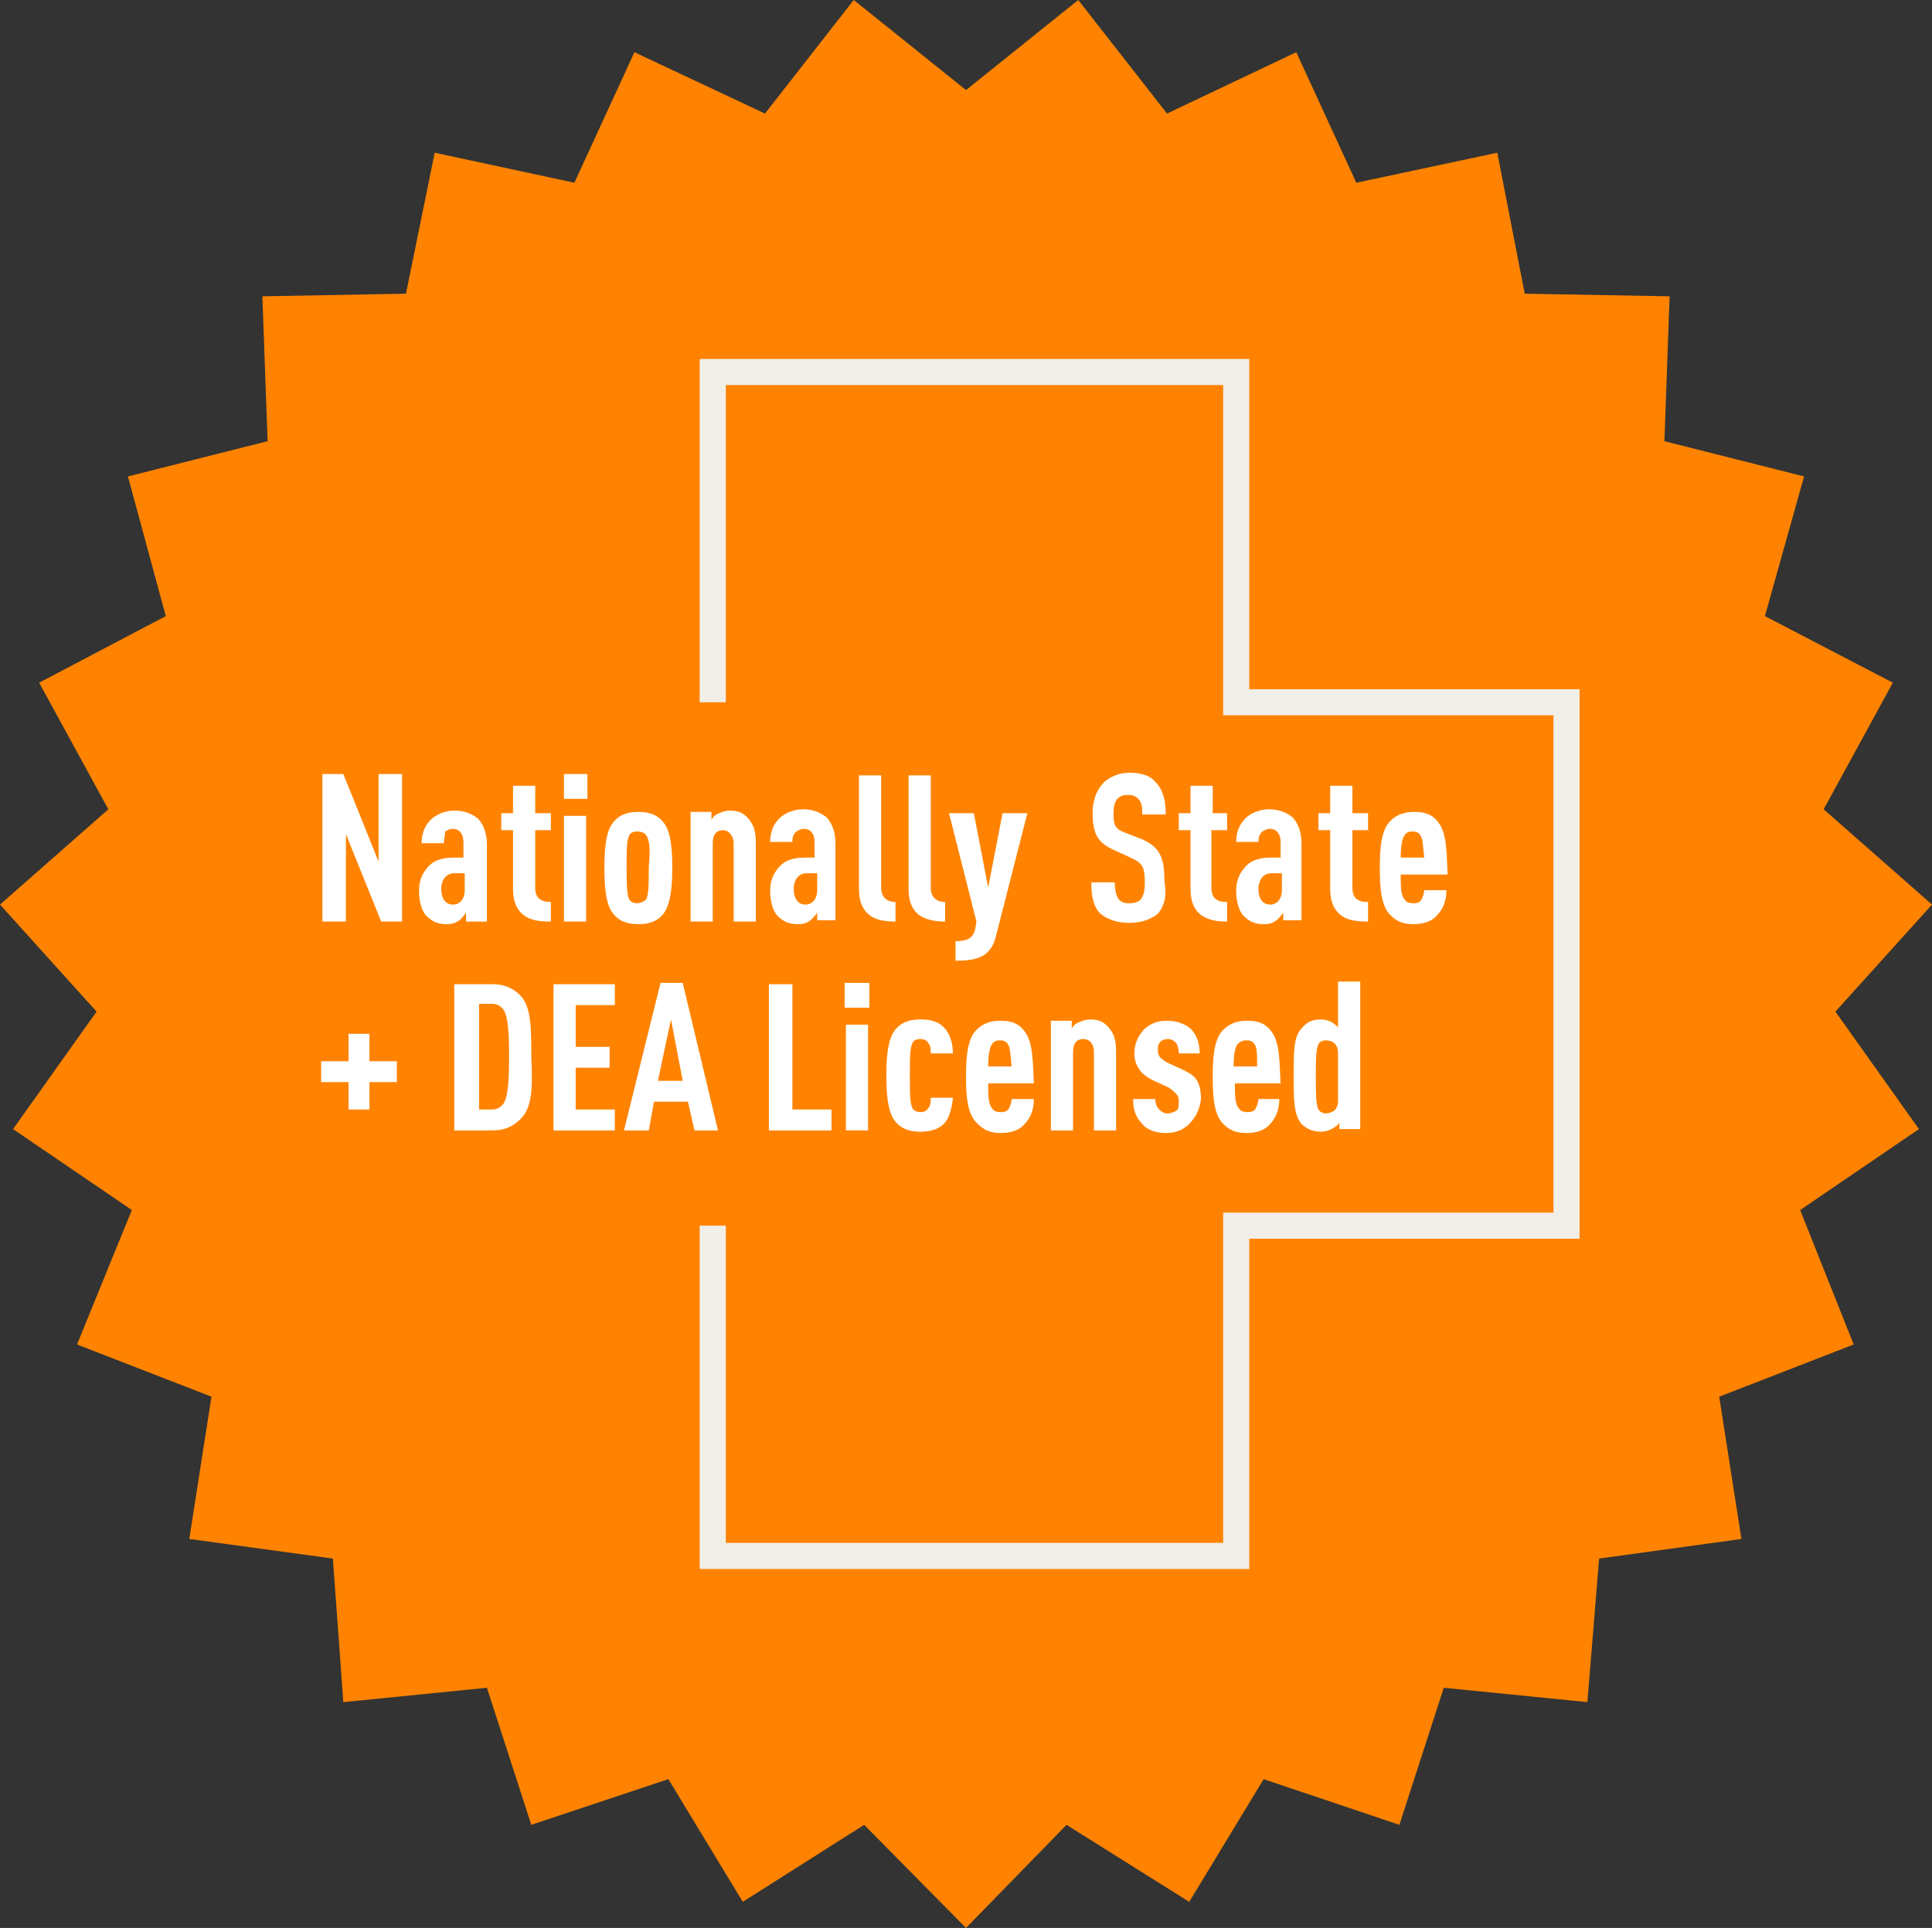 <?xml version="1.0" encoding="utf-8"?>
<!-- Generator: Adobe Illustrator 22.0.0, SVG Export Plug-In . SVG Version: 6.00 Build 0)  -->
<svg version="1.1" id="Layer_1" xmlns="http://www.w3.org/2000/svg" xmlns:xlink="http://www.w3.org/1999/xlink" x="0px" y="0px"
	 viewBox="0 0 148 147.7" style="enable-background:new 0 0 148 147.7;" xml:space="preserve">
<rect x="0" y="0" width="148" height="147.7" fill="#333333" stroke="none"/>
<style type="text/css">
	.st0{fill:#FF8300;}
	.st1{fill:#FFFFFF;}
	.st2{fill:none;stroke:#F2EEE8;stroke-width:2;stroke-miterlimit:10;}
</style>
<polygon class="st0" points="74,6.9 82.6,0 89.4,8.7 99.3,4 103.9,14 114.7,11.7 116.8,22.5 127.9,22.7 127.5,33.8 138.2,36.5
	135.2,47.2 145,52.3 139.7,62 148,69.3 140.6,77.5 147,86.5 137.9,92.7 142,103 131.7,107 133.4,117.9 122.5,119.4 121.6,130.4
	110.6,129.3 107.2,139.8 96.8,136.3 91.1,145.7 81.7,139.8 74,147.7 66.2,139.8 56.9,145.7 51.2,136.3 40.7,139.8 37.3,129.3
	26.3,130.4 25.5,119.4 14.5,117.9 16.2,107 5.9,103 10.1,92.7 1,86.5 7.4,77.5 0,69.3 8.3,62 3,52.3 12.7,47.2 9.8,36.5 20.5,33.8
	20.1,22.7 31.1,22.5 33.3,11.7 44,14 48.6,4 58.6,8.7 65.4,0 "/>
<g>
	<path class="st0" d="M8.1,73.9C8.1,37.5,37.6,8,74,8c36.4,0,65.9,29.5,65.9,65.9s-29.5,65.9-65.9,65.9
		C37.6,139.7,8.1,110.2,8.1,73.9"/>
</g>
<g>
	<g>
		<path class="st1" d="M29.2,70.6l-2.7-6.7v6.7h-1.8V59.3h1.6L29,66v-6.7h1.8v11.3H29.2z"/>
		<path class="st1" d="M35.7,70.6v-0.7c-0.1,0.2-0.3,0.4-0.5,0.6c-0.3,0.2-0.5,0.3-1,0.3c-0.7,0-1.1-0.2-1.6-0.7
			c-0.3-0.4-0.5-1-0.5-1.9c0-0.8,0.3-1.4,0.8-1.9c0.4-0.4,1-0.6,1.9-0.6h0.7v-1.2c0-0.6-0.3-1-0.8-1c-0.3,0-0.4,0.1-0.6,0.2
			C34.1,64,34,64.3,34,64.6h-1.7c0-0.7,0.2-1.3,0.7-1.8c0.4-0.4,1.1-0.7,1.8-0.7c0.7,0,1.3,0.2,1.8,0.6c0.4,0.4,0.7,1.1,0.7,2v5.9
			H35.7z M35.6,66.9h-0.6c-0.4,0-0.6,0-0.9,0.3c-0.2,0.2-0.3,0.6-0.3,0.9c0,0.7,0.3,1.2,0.9,1.2c0.5,0,0.9-0.4,0.9-1.1V66.9z"/>
		<path class="st1" d="M40.1,70.1c-0.5-0.4-0.8-1-0.8-2v-4.5h-0.9v-1.3h0.9v-2.1h1.7v2.1h1.2v1.3h-1.2V68c0,0.8,0.4,1.1,1.2,1.1v1.5
			C41.3,70.6,40.6,70.5,40.1,70.1z"/>
		<path class="st1" d="M43.2,61.2v-1.9H45v1.9H43.2z M43.2,70.6v-8.1h1.7v8.1H43.2z"/>
		<path class="st1" d="M50.9,69.9c-0.5,0.7-1.2,0.9-2,0.9s-1.5-0.2-2-0.9c-0.5-0.7-0.6-2-0.6-3.4c0-1.4,0.1-2.7,0.6-3.4
			c0.5-0.7,1.2-0.9,2-0.9s1.5,0.2,2,0.9c0.5,0.7,0.6,2,0.6,3.4C51.5,67.8,51.4,69.1,50.9,69.9z M49.5,64c-0.1-0.2-0.4-0.3-0.7-0.3
			s-0.5,0.1-0.6,0.3C48,64.4,48,65.2,48,66.4c0,1.2,0,2.1,0.2,2.5c0.1,0.2,0.4,0.3,0.6,0.3s0.5-0.1,0.7-0.3c0.2-0.4,0.2-1.2,0.2-2.5
			C49.8,65.2,49.8,64.4,49.5,64z"/>
		<path class="st1" d="M56.2,70.6v-6c0-0.6-0.4-1-0.8-1c-0.5,0-0.8,0.3-0.8,1v6h-1.7v-8.4h1.6v0.6c0.1-0.2,0.3-0.4,0.6-0.5
			c0.2-0.1,0.5-0.2,0.8-0.2c0.7,0,1.1,0.2,1.5,0.7c0.3,0.4,0.5,0.8,0.5,1.8v6H56.2z"/>
		<path class="st1" d="M62.6,70.6v-0.7c-0.1,0.2-0.3,0.4-0.5,0.6c-0.3,0.2-0.5,0.3-1,0.3c-0.7,0-1.1-0.2-1.6-0.7
			c-0.3-0.4-0.5-1-0.5-1.9c0-0.8,0.3-1.4,0.8-1.9c0.4-0.4,1-0.6,1.9-0.6h0.7v-1.2c0-0.6-0.3-1-0.8-1c-0.3,0-0.4,0.1-0.6,0.2
			c-0.2,0.2-0.3,0.4-0.3,0.8h-1.7c0-0.7,0.2-1.3,0.7-1.8c0.4-0.4,1.1-0.7,1.8-0.7c0.7,0,1.3,0.2,1.8,0.6c0.4,0.4,0.7,1.1,0.7,2v5.9
			H62.6z M62.5,66.9H62c-0.4,0-0.6,0-0.9,0.3c-0.2,0.2-0.3,0.6-0.3,0.9c0,0.7,0.3,1.2,0.9,1.2c0.5,0,0.9-0.4,0.9-1.1V66.9z"/>
		<path class="st1" d="M66.6,70.1c-0.5-0.4-0.8-1-0.8-2v-8.7h1.7V68c0,0.7,0.4,1.1,1.1,1.1v1.5C67.8,70.6,67.1,70.5,66.6,70.1z"/>
		<path class="st1" d="M70.4,70.1c-0.5-0.4-0.8-1-0.8-2v-8.7h1.7V68c0,0.7,0.4,1.1,1.1,1.1v1.5C71.7,70.6,71,70.5,70.4,70.1z"/>
		<path class="st1" d="M76.3,71.7c-0.4,1.7-1.6,1.9-3.1,1.9v-1.5c0.7,0,1.3-0.1,1.5-0.9l0.1-0.6l-2.1-8.3h1.9l1.1,5.7l1.1-5.7h1.9
			L76.3,71.7z"/>
		<g>
			<path class="st1" d="M88.7,70c-0.5,0.4-1.2,0.7-2.2,0.7c-1,0-1.7-0.3-2.2-0.7c-0.5-0.5-0.7-1.2-0.7-2.4h1.8c0,0.6,0.1,1,0.3,1.3
				c0.2,0.2,0.4,0.3,0.8,0.3c0.4,0,0.7-0.1,0.9-0.3c0.2-0.3,0.3-0.6,0.3-1.3c0-1.2-0.2-1.5-1.1-1.9l-1.3-0.6
				c-1.1-0.5-1.6-1.1-1.6-2.8c0-1,0.3-1.8,0.9-2.4c0.5-0.4,1.1-0.7,1.9-0.7c0.9,0,1.6,0.2,2,0.7c0.6,0.6,0.8,1.4,0.8,2.5h-1.8
				c0-0.5,0-0.9-0.3-1.2c-0.2-0.2-0.4-0.3-0.8-0.3c-0.4,0-0.6,0.1-0.8,0.3c-0.2,0.2-0.3,0.6-0.3,1.1c0,0.9,0.1,1.2,0.9,1.5l1.3,0.5
				c1.3,0.6,1.7,1.3,1.7,3.2C89.4,68.6,89.2,69.4,88.7,70z"/>
			<path class="st1" d="M92,70.1c-0.5-0.4-0.8-1-0.8-2v-4.5h-0.9v-1.3h0.9v-2.1h1.7v2.1H94v1.3h-1.2V68c0,0.8,0.4,1.1,1.2,1.1v1.5
				C93.2,70.6,92.6,70.5,92,70.1z"/>
			<path class="st1" d="M98.3,70.6v-0.7c-0.1,0.2-0.3,0.4-0.5,0.6c-0.3,0.2-0.5,0.3-1,0.3c-0.7,0-1.1-0.2-1.6-0.7
				c-0.3-0.4-0.5-1-0.5-1.9c0-0.8,0.3-1.4,0.8-1.9c0.4-0.4,1-0.6,1.9-0.6h0.7v-1.2c0-0.6-0.3-1-0.8-1c-0.3,0-0.4,0.1-0.6,0.2
				c-0.2,0.2-0.3,0.4-0.3,0.8h-1.7c0-0.7,0.2-1.3,0.7-1.8c0.4-0.4,1.1-0.7,1.8-0.7c0.7,0,1.3,0.2,1.8,0.6c0.4,0.4,0.7,1.1,0.7,2v5.9
				H98.3z M98.2,66.9h-0.6c-0.4,0-0.6,0-0.9,0.3c-0.2,0.2-0.3,0.6-0.3,0.9c0,0.7,0.3,1.2,0.9,1.2c0.5,0,0.9-0.4,0.9-1.1V66.9z"/>
			<path class="st1" d="M102.7,70.1c-0.5-0.4-0.8-1-0.8-2v-4.5H101v-1.3h0.9v-2.1h1.7v2.1h1.2v1.3h-1.2V68c0,0.8,0.4,1.1,1.2,1.1
				v1.5C103.9,70.6,103.2,70.5,102.7,70.1z"/>
			<path class="st1" d="M107.3,66.9c0,1,0,1.7,0.3,2c0.1,0.2,0.3,0.3,0.7,0.3c0.3,0,0.5-0.1,0.6-0.3c0.1-0.2,0.2-0.5,0.2-0.7h1.7
				c0,0.7-0.2,1.4-0.7,1.9c-0.4,0.5-1.1,0.7-1.8,0.7c-0.8,0-1.3-0.2-1.8-0.7c-0.7-0.7-0.8-2.1-0.8-3.6c0-1.5,0.1-2.9,0.8-3.6
				c0.5-0.5,1.1-0.7,1.8-0.7c0.7,0,1.3,0.1,1.8,0.7c0.8,0.9,0.7,2.6,0.8,4.1H107.3z M108.8,64c-0.1-0.2-0.3-0.3-0.6-0.3
				s-0.5,0.1-0.6,0.3c-0.2,0.2-0.3,0.9-0.3,1.7h1.8C109,64.8,109,64.2,108.8,64z"/>
		</g>
		<g>
			<path class="st1" d="M28.3,82.9V85h-1.6v-2.1h-2.1v-1.6h2.1v-2.1h1.6v2.1h2.1v1.6H28.3z"/>
			<path class="st1" d="M39.9,85.7c-0.5,0.5-1.1,0.9-2.2,0.9h-2.9V75.4h2.9c1.1,0,1.7,0.4,2.2,0.9c0.8,0.9,0.8,2.5,0.8,4.7
				C40.8,83.2,40.8,84.8,39.9,85.7z M38.6,77.4c-0.2-0.3-0.5-0.5-0.9-0.5h-1V85h1c0.4,0,0.7-0.2,0.9-0.5c0.3-0.5,0.4-1.6,0.4-3.6
				C39,79,38.9,77.9,38.6,77.4z"/>
			<path class="st1" d="M42.4,86.6V75.4h4.7V77h-3v3.2h2.6v1.6h-2.6V85h3v1.6H42.4z"/>
			<path class="st1" d="M53.2,86.6l-0.5-2.2h-2.6l-0.4,2.2h-1.9l2.8-11.3h1.7L55,86.6H53.2z M51.4,78.1l-1,4.7h1.9L51.4,78.1z"/>
			<path class="st1" d="M58.9,86.6V75.4h1.8V85h3v1.6H58.9z"/>
			<path class="st1" d="M64.7,77.2v-1.9h1.9v1.9H64.7z M64.8,86.6v-8.1h1.7v8.1H64.8z"/>
			<path class="st1" d="M72.3,86.1c-0.4,0.4-1,0.6-1.8,0.6c-0.8,0-1.5-0.2-2-0.9c-0.5-0.7-0.6-2-0.6-3.4c0-1.4,0.1-2.7,0.6-3.4
				c0.5-0.7,1.2-0.9,2-0.9c0.7,0,1.3,0.1,1.8,0.6c0.5,0.5,0.7,1.3,0.7,2h-1.7c0-0.3,0-0.6-0.2-0.8c-0.1-0.2-0.3-0.3-0.6-0.3
				c-0.3,0-0.5,0.1-0.6,0.3c-0.2,0.4-0.2,1.2-0.2,2.5s0,2.1,0.2,2.5c0.1,0.2,0.4,0.3,0.6,0.3c0.3,0,0.5-0.1,0.6-0.3
				c0.2-0.2,0.2-0.5,0.2-0.8H73C72.9,85,72.7,85.7,72.3,86.1z"/>
			<path class="st1" d="M75.7,82.9c0,1,0,1.7,0.3,2c0.1,0.2,0.3,0.3,0.7,0.3c0.3,0,0.5-0.1,0.6-0.3c0.1-0.2,0.2-0.5,0.2-0.7h1.7
				c0,0.7-0.2,1.4-0.7,1.9c-0.4,0.5-1.1,0.7-1.8,0.7c-0.8,0-1.3-0.2-1.8-0.7C74.1,85.4,74,84,74,82.5s0.1-2.9,0.8-3.6
				c0.5-0.5,1.1-0.7,1.8-0.7c0.7,0,1.3,0.1,1.8,0.7c0.8,0.9,0.7,2.6,0.8,4.1H75.7z M77.2,80c-0.1-0.2-0.3-0.3-0.6-0.3
				s-0.5,0.1-0.6,0.3c-0.2,0.2-0.3,0.9-0.3,1.7h1.8C77.4,80.9,77.4,80.2,77.2,80z"/>
			<path class="st1" d="M83.8,86.6v-6c0-0.7-0.4-1-0.8-1c-0.5,0-0.8,0.3-0.8,1v6h-1.7v-8.4h1.6v0.6c0.1-0.2,0.3-0.4,0.6-0.5
				c0.2-0.1,0.5-0.2,0.8-0.2c0.7,0,1.1,0.2,1.5,0.7c0.3,0.4,0.5,0.8,0.5,1.8v6H83.8z"/>
			<path class="st1" d="M91.1,86.1c-0.5,0.5-1.1,0.7-1.8,0.7c-0.7,0-1.4-0.2-1.8-0.7c-0.5-0.5-0.7-1.1-0.7-1.9h1.7
				c0,0.3,0.1,0.6,0.3,0.8c0.2,0.2,0.4,0.3,0.6,0.3c0.3,0,0.5-0.1,0.7-0.2c0.2-0.1,0.2-0.4,0.2-0.7c0-0.2,0-0.4-0.2-0.6
				s-0.3-0.3-0.6-0.5l-1.1-0.5c-0.6-0.3-1-0.6-1.2-1c-0.2-0.3-0.3-0.7-0.3-1.1c0-0.8,0.3-1.3,0.7-1.8c0.5-0.5,1.1-0.7,1.8-0.7
				c0.7,0,1.3,0.2,1.8,0.6c0.4,0.4,0.7,1,0.7,1.9h-1.6c0-0.4-0.1-0.6-0.2-0.8c-0.2-0.2-0.4-0.3-0.6-0.3c-0.3,0-0.5,0.1-0.6,0.2
				c-0.2,0.2-0.2,0.4-0.2,0.6c0,0.2,0,0.3,0.1,0.5c0.1,0.2,0.3,0.3,0.6,0.5l1.1,0.5c0.6,0.3,1,0.5,1.2,0.9c0.2,0.3,0.3,0.8,0.3,1.4
				C91.9,85.1,91.5,85.7,91.1,86.1z"/>
			<path class="st1" d="M94.6,82.9c0,1,0,1.7,0.3,2c0.1,0.2,0.3,0.3,0.7,0.3c0.3,0,0.5-0.1,0.6-0.3c0.1-0.2,0.2-0.5,0.2-0.7H98
				c0,0.7-0.2,1.4-0.7,1.9c-0.4,0.5-1.1,0.7-1.8,0.7c-0.8,0-1.3-0.2-1.8-0.7c-0.7-0.7-0.8-2.1-0.8-3.6s0.1-2.9,0.8-3.6
				c0.5-0.5,1.1-0.7,1.8-0.7c0.7,0,1.3,0.1,1.8,0.7c0.8,0.9,0.7,2.6,0.8,4.1H94.6z M96.1,80c-0.1-0.2-0.3-0.3-0.6-0.3
				S95,79.8,94.8,80c-0.2,0.2-0.3,0.9-0.3,1.7h1.8C96.3,80.9,96.3,80.2,96.1,80z"/>
			<path class="st1" d="M102.6,86.6V86c-0.1,0.2-0.4,0.4-0.6,0.5c-0.2,0.1-0.5,0.2-0.8,0.2c-0.6,0-1.1-0.2-1.5-0.6
				c-0.6-0.7-0.6-1.9-0.6-3.7c0-1.8,0-3,0.6-3.6c0.4-0.5,0.8-0.7,1.5-0.7c0.3,0,0.6,0.1,0.8,0.2c0.2,0.1,0.4,0.3,0.5,0.4v-3.5h1.7
				v11.3H102.6z M102.5,80.7c0-0.4-0.1-0.6-0.3-0.8c-0.1-0.1-0.4-0.2-0.6-0.2c-0.3,0-0.5,0.1-0.6,0.3c-0.2,0.4-0.2,1.2-0.2,2.5
				s0,2.1,0.2,2.5c0.1,0.2,0.4,0.3,0.6,0.3c0.2,0,0.4-0.1,0.6-0.2c0.2-0.2,0.3-0.4,0.3-0.8V80.7z"/>
		</g>
	</g>
	<g>
		<polyline class="st2" points="54.6,93.9 54.6,119.2 94.7,119.2 94.7,93.9 120,93.9 120,53.8 94.7,53.8 94.7,28.5 54.6,28.5
			54.6,53.8 		"/>
	</g>
</g>
</svg>
